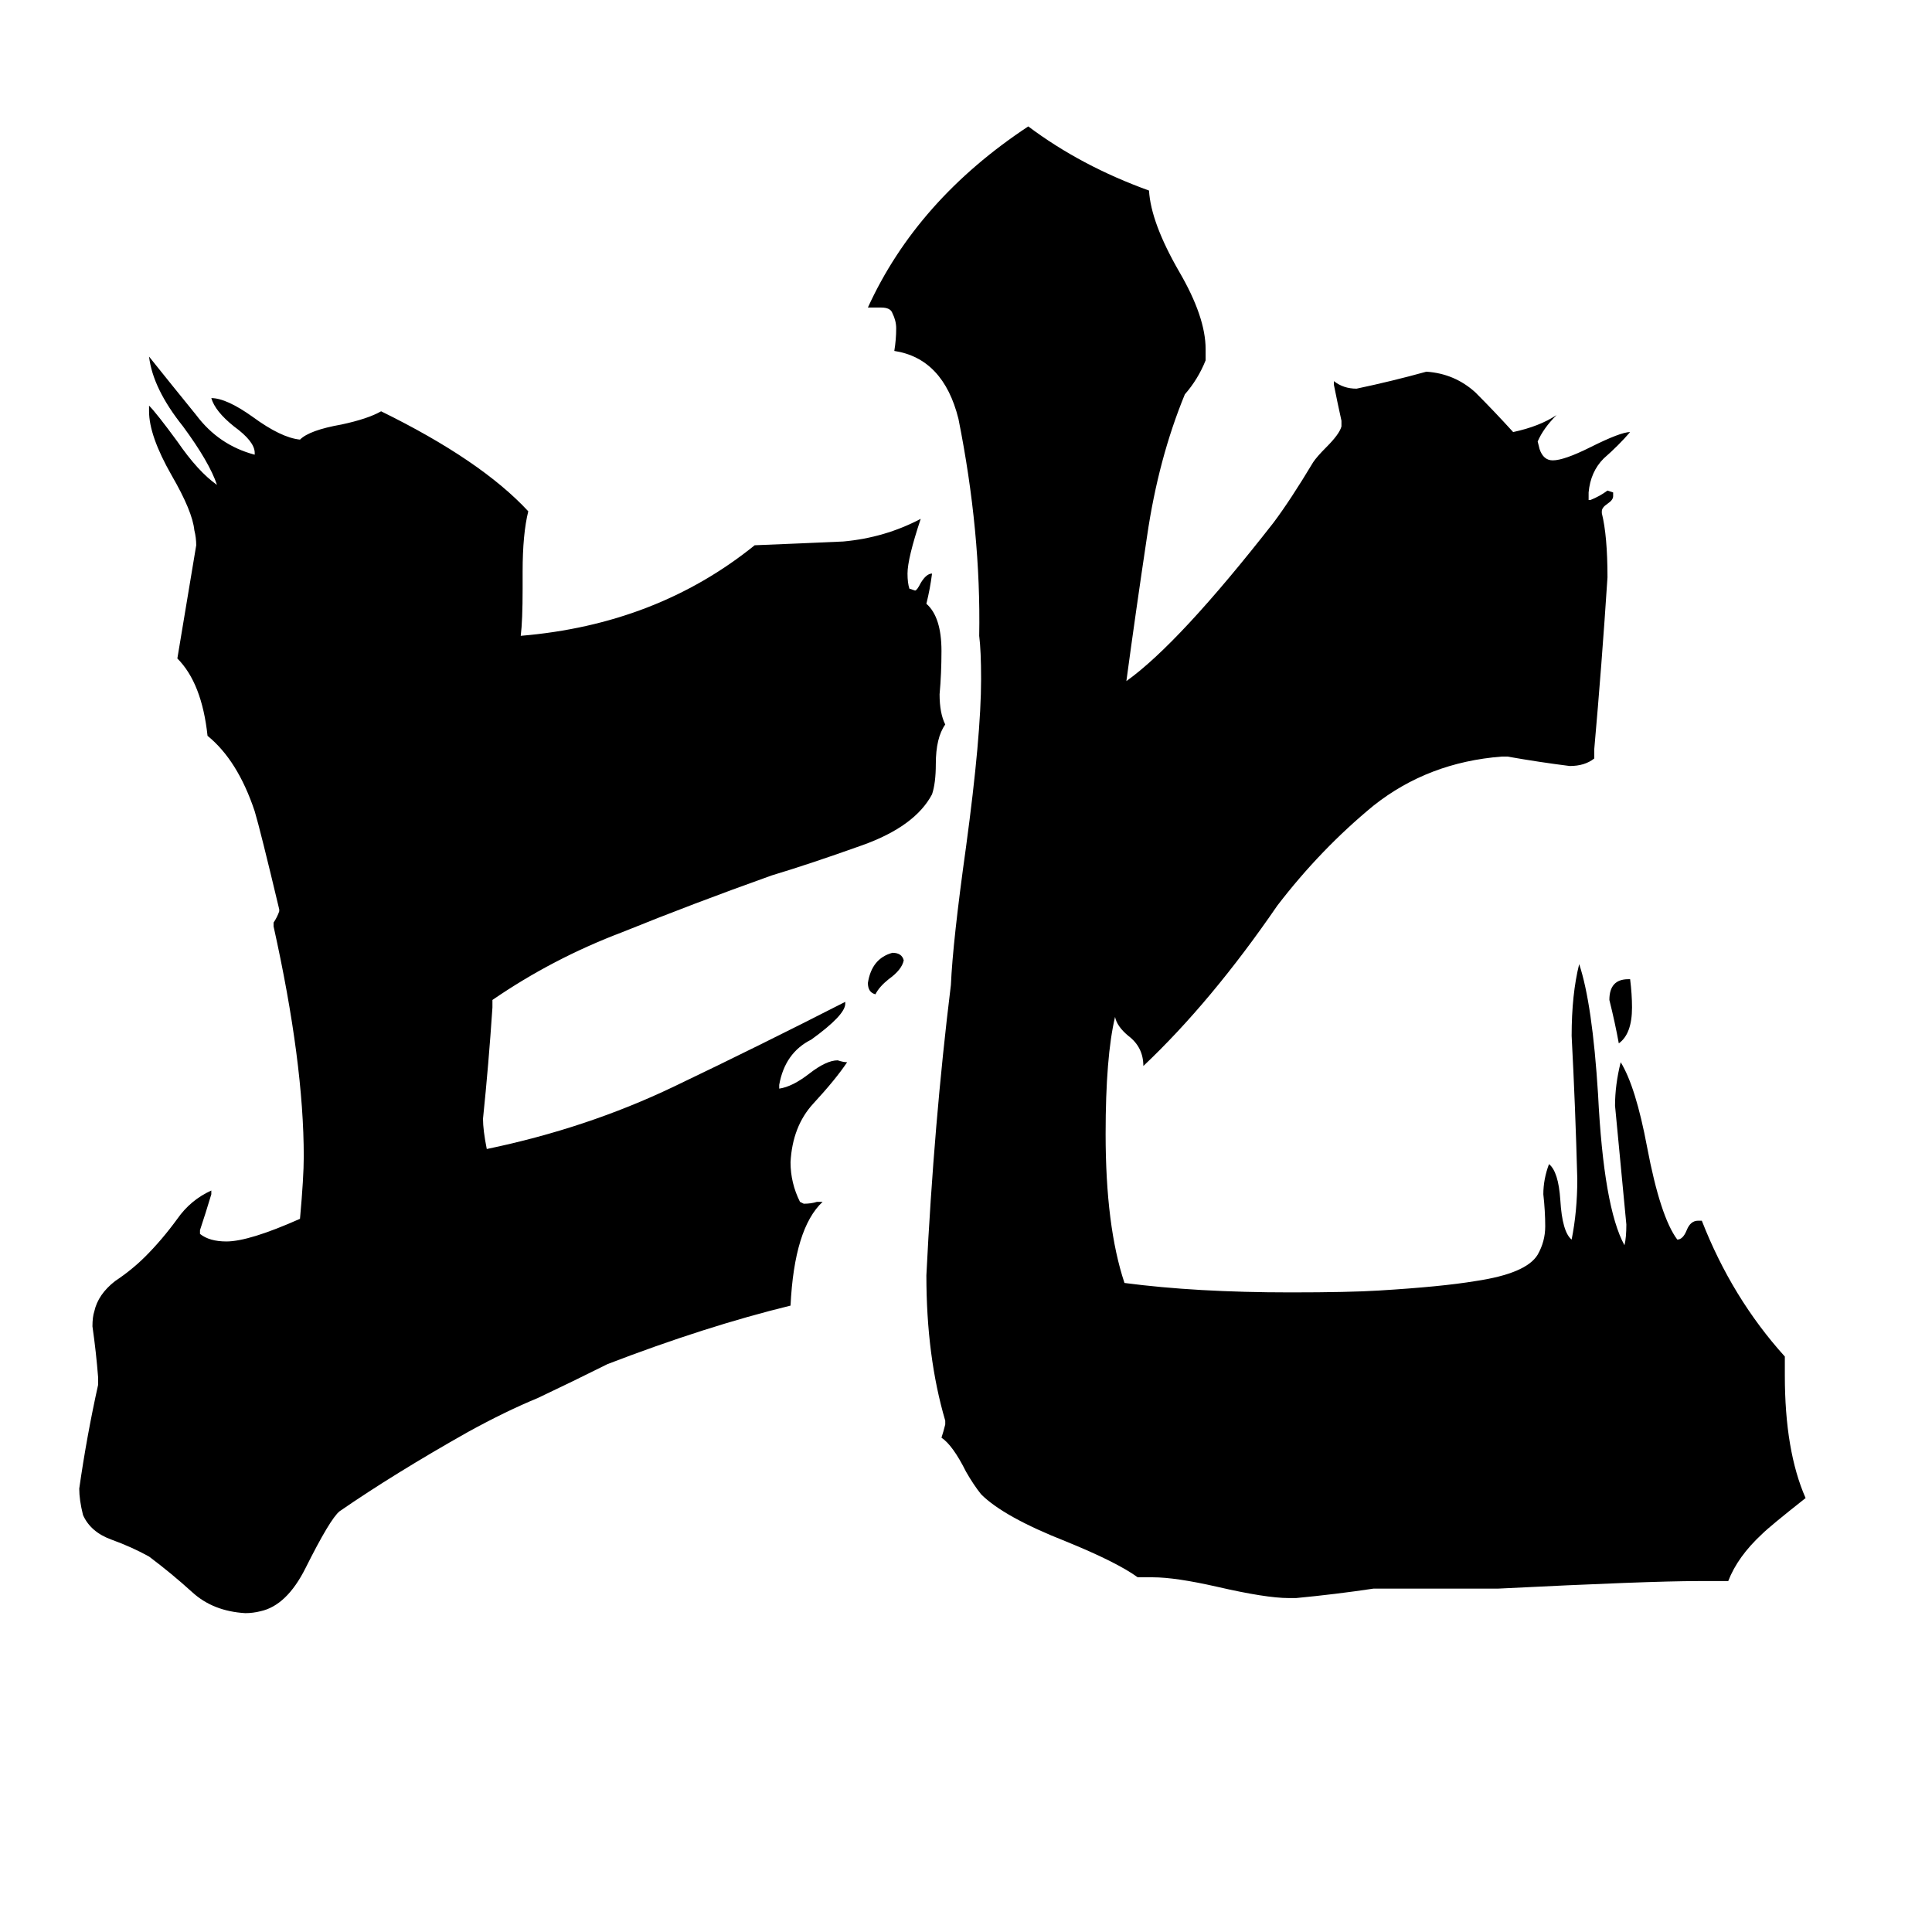 <svg xmlns="http://www.w3.org/2000/svg" viewBox="0 -800 1024 1024">
	<path fill="#000000" d="M479 -291Q478 -286 471 -281Q466 -277 464 -273Q460 -274 460 -279Q462 -292 473 -295Q478 -295 479 -291ZM863 -281H864Q865 -273 865 -266Q865 -252 858 -247Q856 -258 853 -270Q853 -281 863 -281ZM433 -163H436Q421 -149 419 -108Q374 -97 322 -77Q304 -68 285 -59Q268 -52 248 -41Q209 -19 180 1Q175 5 162 31Q152 51 138 54Q134 55 130 55Q113 54 102 44Q91 34 79 25Q70 20 59 16Q48 12 44 3Q42 -5 42 -11Q46 -39 52 -66V-70Q51 -83 49 -97Q49 -102 50 -105Q52 -114 61 -121Q70 -127 77 -134Q86 -143 94 -154Q101 -164 112 -169V-167Q109 -157 106 -148V-146Q111 -142 120 -142Q132 -142 159 -154Q161 -176 161 -187Q161 -237 145 -309V-311Q147 -314 148 -317V-318Q138 -360 135 -370Q126 -397 110 -410Q107 -438 94 -451Q99 -481 104 -511Q104 -515 103 -519Q102 -529 91 -548Q79 -569 79 -582V-585Q83 -581 94 -566Q105 -550 115 -543Q111 -555 97 -574Q81 -594 79 -611Q91 -596 104 -580Q116 -564 135 -559V-560Q135 -566 124 -574Q114 -582 112 -589Q120 -589 134 -579Q149 -568 159 -567Q164 -572 181 -575Q195 -578 202 -582Q255 -556 280 -529Q277 -517 277 -497V-488Q277 -471 276 -463Q348 -469 400 -511Q425 -512 447 -513Q469 -515 488 -525Q481 -504 481 -496Q481 -491 482 -488L485 -487Q486 -487 488 -491Q491 -496 494 -496Q493 -488 491 -480Q499 -473 499 -455Q499 -443 498 -432Q498 -422 501 -416Q496 -409 496 -395Q496 -385 494 -379Q485 -362 457 -352Q429 -342 409 -336Q367 -321 330 -306Q293 -292 261 -270V-266Q259 -236 256 -207Q256 -201 258 -191Q311 -202 357 -224Q403 -246 448 -269V-268Q448 -262 430 -249Q416 -242 413 -225V-223Q420 -224 429 -231Q438 -238 444 -238Q447 -237 449 -237Q443 -228 431 -215Q420 -203 419 -184Q419 -173 424 -163L426 -162Q430 -162 433 -163ZM916 38H900Q874 38 794 42H728Q708 45 687 47H683Q671 47 645 41Q623 36 611 36H603Q592 28 565 17Q532 4 520 -8Q516 -13 512 -20Q505 -34 499 -38Q500 -41 501 -45V-47Q491 -81 491 -124Q495 -205 504 -278Q505 -301 512 -351Q520 -410 520 -440Q520 -455 519 -463Q520 -518 508 -578Q500 -610 474 -614Q475 -620 475 -626Q475 -630 473 -634Q472 -637 467 -637H460Q486 -694 545 -733Q573 -712 609 -699Q610 -682 625 -656Q639 -632 639 -615V-609Q635 -599 628 -591Q614 -557 608 -516Q602 -476 597 -439Q625 -459 675 -523Q684 -535 696 -555Q698 -558 703 -563Q710 -570 711 -574V-577Q709 -586 707 -596V-598Q712 -594 719 -594Q738 -598 756 -603Q771 -602 782 -592Q792 -582 802 -571Q816 -574 825 -580Q818 -573 815 -566L816 -562Q818 -556 823 -556Q829 -556 843 -563Q859 -571 864 -571Q858 -564 850 -557Q843 -550 842 -539V-535H843Q848 -537 852 -540L855 -539V-537Q855 -535 852 -533Q849 -531 849 -529V-528Q852 -516 852 -494Q849 -448 845 -403V-398Q840 -394 832 -394Q816 -396 799 -399H796Q757 -396 728 -373Q700 -350 677 -320Q642 -269 606 -235Q606 -245 598 -251Q592 -256 591 -261Q586 -240 586 -199Q586 -150 596 -120Q634 -115 684 -115Q715 -115 731 -116Q764 -118 782 -121Q809 -125 815 -135Q819 -142 819 -150Q819 -158 818 -167Q818 -175 821 -183Q826 -179 827 -164Q828 -147 833 -143Q836 -158 836 -175Q835 -213 833 -251Q833 -273 837 -289Q844 -268 847 -220Q850 -160 861 -140Q862 -144 862 -151Q859 -182 856 -214Q856 -225 859 -237Q867 -224 873 -192Q880 -155 889 -143Q892 -143 894 -148Q896 -153 900 -153H902Q918 -112 946 -81V-71Q946 -31 957 -6Q938 9 934 13Q921 25 916 38Z"/>
</svg>